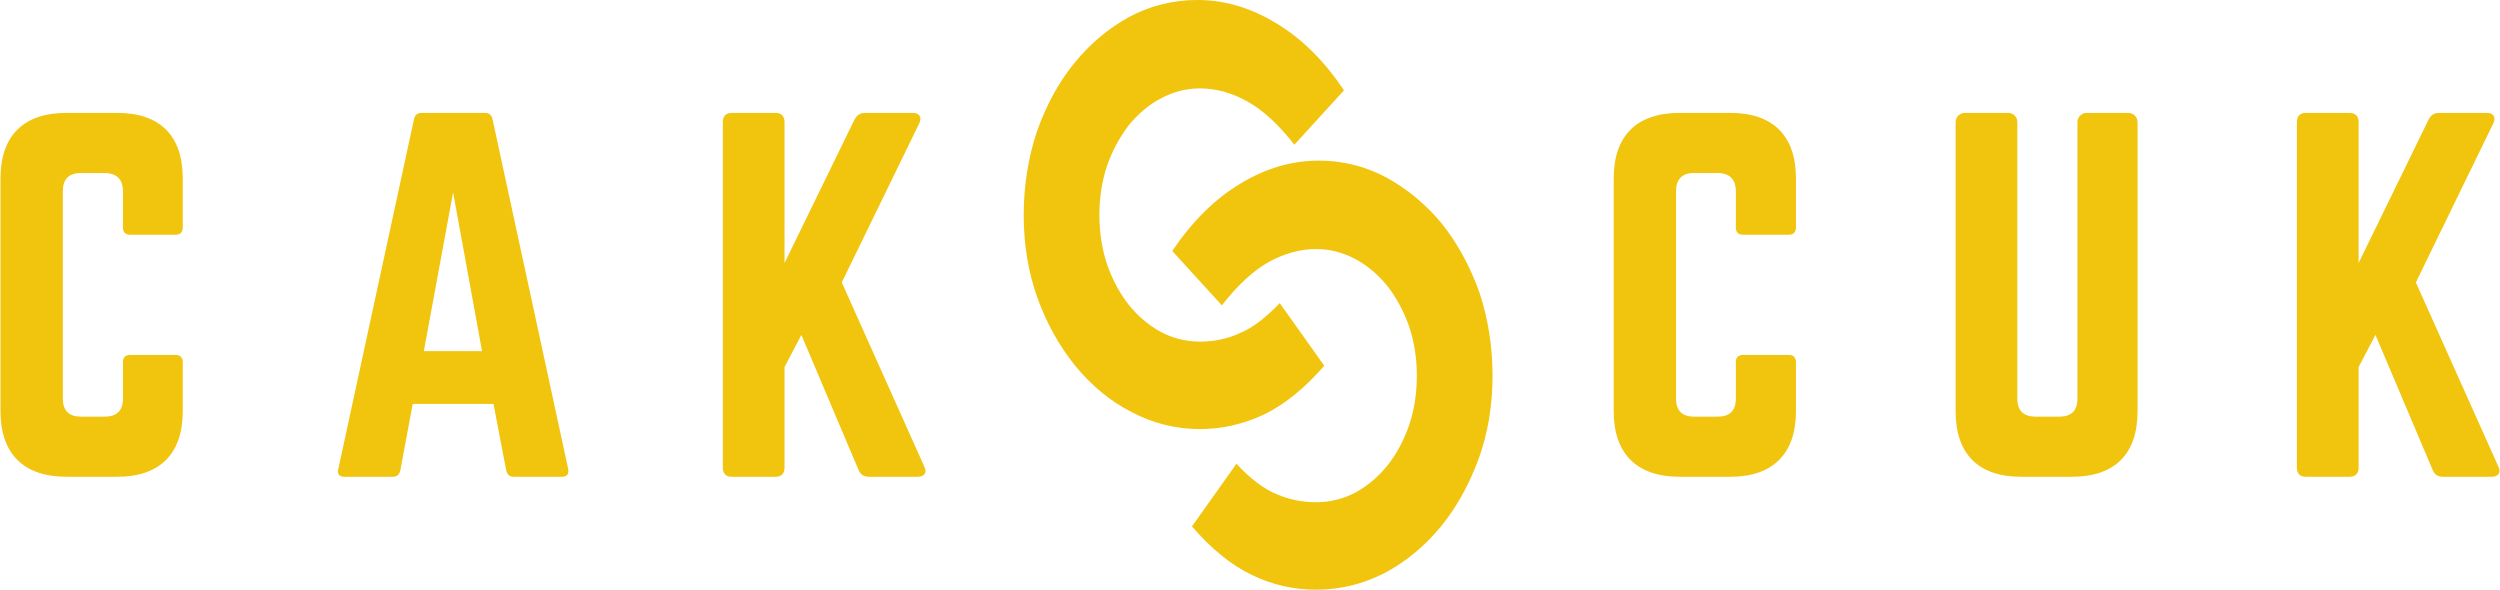 <?xml version="1.0" encoding="UTF-8"?> <!DOCTYPE svg PUBLIC "-//W3C//DTD SVG 1.0//EN" "http://www.w3.org/TR/2001/REC-SVG-20010904/DTD/svg10.dtd"><svg xmlns="http://www.w3.org/2000/svg" xml:space="preserve" width="1115px" height="263px" version="1.0" style="shape-rendering:geometricPrecision; text-rendering:geometricPrecision; image-rendering:optimizeQuality; fill-rule:evenodd; clip-rule:evenodd" viewBox="0 0 78.57 18.54" xmlns:xlink="http://www.w3.org/1999/xlink" xmlns:xodm="http://www.corel.com/coreldraw/odm/2003"> <defs> <style type="text/css"> <![CDATA[ .fil0 {fill:#F1C40E;fill-rule:nonzero} ]]> </style> </defs> <g id="Layer_x0020_1">  <path class="fil0" d="M78.32 14.99c0.22,0 0.31,-0.14 0.21,-0.33l-2.59 -5.78 2.43 -4.99c0.1,-0.2 0.02,-0.34 -0.2,-0.34l-1.5 0c-0.16,0 -0.26,0.07 -0.33,0.21l-2.2 4.51 0 -4.43c0,-0.19 -0.1,-0.29 -0.29,-0.29l-1.37 0c-0.18,0 -0.28,0.1 -0.28,0.29l0 10.86c0,0.19 0.1,0.29 0.28,0.29l1.37 0c0.19,0 0.29,-0.1 0.29,-0.29l0 -3.16 0.53 -1.01 1.8 4.25c0.06,0.14 0.16,0.21 0.33,0.21l1.52 0zm-12.73 -11.44c-0.16,0 -0.29,0.13 -0.29,0.29l0 8.69c0,0.39 -0.2,0.57 -0.57,0.57l-0.74 0c-0.38,0 -0.58,-0.18 -0.58,-0.57l0 -8.69c0,-0.16 -0.12,-0.29 -0.28,-0.29l-1.37 0c-0.16,0 -0.29,0.13 -0.29,0.29l0 9.09c0,1.34 0.71,2.06 2.06,2.06l1.6 0c1.35,0 2.06,-0.72 2.06,-2.06l0 -9.09c0,-0.16 -0.13,-0.29 -0.29,-0.29l-1.31 0zm-9.14 2.06c0,-1.35 -0.73,-2.06 -2.06,-2.06l-1.6 0c-1.34,0 -2.07,0.71 -2.07,2.06l0 7.32c0,1.34 0.73,2.06 2.07,2.06l1.6 0c1.33,0 2.06,-0.72 2.06,-2.06l0 -1.54c0,-0.15 -0.08,-0.23 -0.23,-0.23l-1.43 0c-0.16,0 -0.23,0.08 -0.23,0.23l0 1.14c0,0.39 -0.2,0.57 -0.57,0.57l-0.74 0c-0.37,0 -0.57,-0.18 -0.57,-0.57l0 -6.52c0,-0.37 0.18,-0.57 0.57,-0.57l0.74 0c0.37,0 0.57,0.2 0.57,0.57l0 1.14c0,0.15 0.07,0.23 0.23,0.23l1.43 0c0.15,0 0.23,-0.08 0.23,-0.23l0 -1.54zm-15.08 2.22c-0.51,0 -1.01,0.14 -1.5,0.41 -0.48,0.27 -0.97,0.72 -1.47,1.36l-1.56 -1.71c0.63,-0.93 1.34,-1.64 2.15,-2.12 0.79,-0.48 1.61,-0.72 2.46,-0.72 0.76,0 1.47,0.18 2.14,0.54 0.67,0.37 1.25,0.86 1.75,1.47 0.48,0.61 0.87,1.33 1.16,2.14 0.27,0.82 0.41,1.69 0.41,2.61 0,0.93 -0.14,1.79 -0.43,2.6 -0.3,0.81 -0.69,1.53 -1.19,2.14 -0.5,0.61 -1.09,1.1 -1.76,1.46 -0.68,0.35 -1.4,0.53 -2.16,0.53 -0.71,0 -1.38,-0.15 -2.02,-0.46 -0.65,-0.31 -1.28,-0.82 -1.89,-1.53l1.4 -1.97c0.44,0.48 0.87,0.8 1.27,0.96 0.39,0.17 0.8,0.25 1.24,0.25 0.43,0 0.84,-0.1 1.24,-0.31 0.38,-0.21 0.71,-0.49 1,-0.85 0.28,-0.35 0.51,-0.78 0.68,-1.27 0.16,-0.48 0.24,-0.99 0.24,-1.55 0,-0.55 -0.08,-1.06 -0.24,-1.54 -0.17,-0.48 -0.4,-0.91 -0.68,-1.27 -0.29,-0.36 -0.62,-0.64 -1,-0.85 -0.4,-0.21 -0.81,-0.32 -1.24,-0.32zm-3.66 -5.05c0.51,0 1.01,0.14 1.49,0.41 0.49,0.27 0.98,0.72 1.48,1.36l1.56 -1.71c-0.63,-0.94 -1.34,-1.64 -2.15,-2.12 -0.79,-0.48 -1.61,-0.72 -2.46,-0.72 -0.76,0 -1.48,0.18 -2.14,0.53 -0.67,0.37 -1.25,0.86 -1.75,1.48 -0.49,0.61 -0.87,1.32 -1.16,2.14 -0.27,0.82 -0.41,1.69 -0.41,2.61 0,0.92 0.14,1.79 0.43,2.6 0.29,0.81 0.69,1.52 1.19,2.14 0.5,0.61 1.08,1.1 1.76,1.45 0.68,0.36 1.4,0.54 2.16,0.54 0.71,0 1.38,-0.16 2.02,-0.46 0.64,-0.31 1.27,-0.82 1.89,-1.53l-1.4 -1.97c-0.45,0.47 -0.87,0.79 -1.27,0.95 -0.39,0.18 -0.81,0.26 -1.24,0.26 -0.43,0 -0.85,-0.1 -1.24,-0.31 -0.38,-0.21 -0.71,-0.49 -1,-0.85 -0.28,-0.36 -0.51,-0.78 -0.68,-1.27 -0.16,-0.48 -0.24,-1 -0.24,-1.55 0,-0.55 0.08,-1.07 0.24,-1.55 0.17,-0.48 0.4,-0.9 0.68,-1.27 0.29,-0.35 0.62,-0.64 1,-0.84 0.39,-0.21 0.81,-0.32 1.24,-0.32zm-8.88 12.21c0.23,0 0.31,-0.14 0.21,-0.33l-2.59 -5.78 2.43 -4.99c0.1,-0.2 0.02,-0.34 -0.2,-0.34l-1.5 0c-0.15,0 -0.25,0.07 -0.33,0.21l-2.2 4.51 0 -4.43c0,-0.19 -0.1,-0.29 -0.28,-0.29l-1.38 0c-0.18,0 -0.28,0.1 -0.28,0.29l0 10.86c0,0.19 0.1,0.29 0.28,0.29l1.38 0c0.18,0 0.28,-0.1 0.28,-0.29l0 -3.16 0.53 -1.01 1.8 4.25c0.06,0.14 0.16,0.21 0.33,0.21l1.52 0zm-11.18 0c0.17,0 0.22,-0.09 0.2,-0.24l-2.38 -11c-0.03,-0.14 -0.11,-0.2 -0.24,-0.2l-1.99 0c-0.13,0 -0.21,0.06 -0.24,0.2l-2.38 11c-0.04,0.15 0.03,0.24 0.19,0.24l1.53 0c0.13,0 0.2,-0.07 0.23,-0.2l0.39 -2.09 2.54 0 0.4 2.09c0.03,0.13 0.1,0.2 0.23,0.2l1.52 0zm-2.51 -3.95l-1.83 0 0.92 -4.99 0.91 4.99zm-9.41 -5.43c0,-1.35 -0.72,-2.06 -2.06,-2.06l-1.6 0c-1.34,0 -2.07,0.71 -2.07,2.06l0 7.32c0,1.34 0.73,2.06 2.07,2.06l1.6 0c1.34,0 2.06,-0.72 2.06,-2.06l0 -1.54c0,-0.15 -0.08,-0.23 -0.22,-0.23l-1.43 0c-0.16,0 -0.23,0.08 -0.23,0.23l0 1.14c0,0.39 -0.2,0.57 -0.58,0.57l-0.74 0c-0.37,0 -0.57,-0.18 -0.57,-0.57l0 -6.52c0,-0.37 0.18,-0.57 0.57,-0.57l0.74 0c0.38,0 0.58,0.2 0.58,0.57l0 1.14c0,0.15 0.07,0.23 0.23,0.23l1.43 0c0.14,0 0.22,-0.08 0.22,-0.23l0 -1.54zm0 0z"/> </g> </svg>